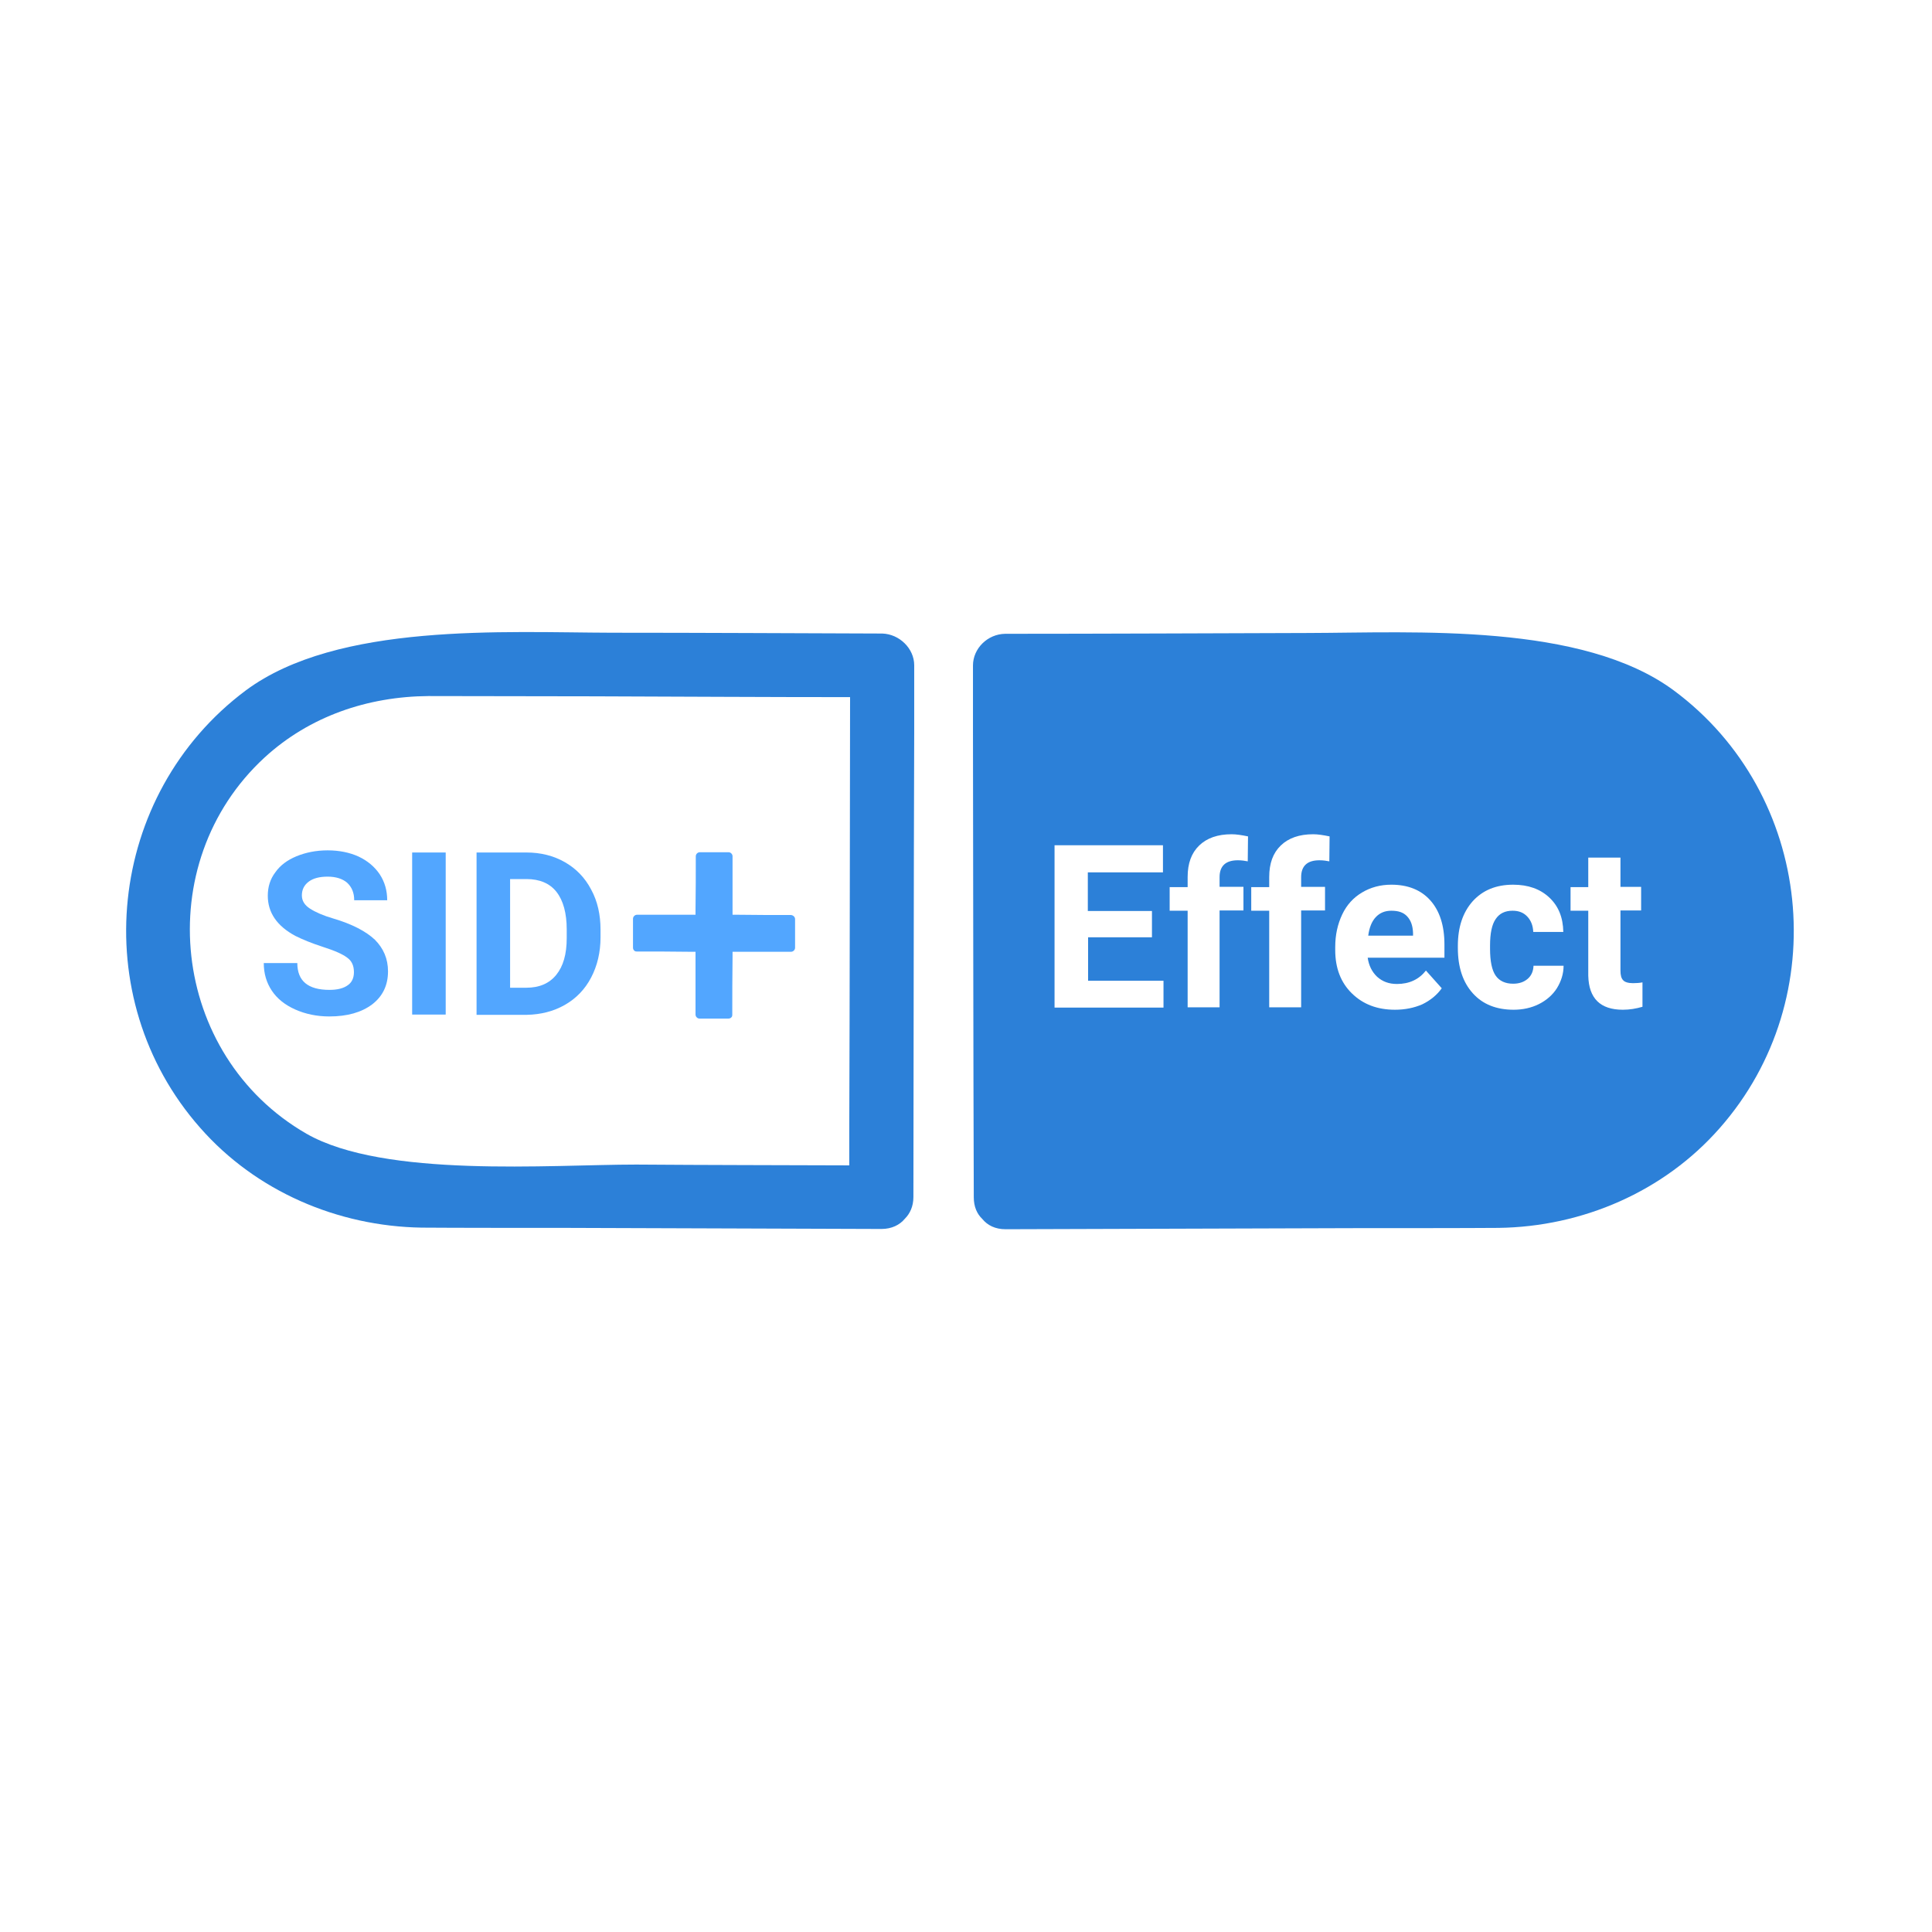 <?xml version="1.0" encoding="utf-8"?>
<!-- Generator: Adobe Illustrator 25.2.1, SVG Export Plug-In . SVG Version: 6.00 Build 0)  -->
<svg version="1.1" id="Layer_1" xmlns="http://www.w3.org/2000/svg" xmlns:xlink="http://www.w3.org/1999/xlink" x="0px" y="0px"
	 viewBox="0 0 720 720" style="enable-background:new 0 0 720 720;" xml:space="preserve">
<style type="text/css">
	.st0{fill:#FFFFFF;}
	.st1{fill:#2C80D8;}
	.st2{fill:none;}
	.st3{enable-background:new    ;}
	.st4{fill:#52A6FF;}
</style>
<rect class="st0" width="720" height="720"/>
<path class="st1" d="M362.6,248c0,8.4,0,16.6,0,25c0.1,57.8,0.1,115.4,0.3,173.2c0,3.5,1.2,6.2,3.2,8.1c1.9,2.3,4.7,3.8,8.7,3.8
	c38.3-0.1,90.5-0.3,128.8-0.4c11,0,43.8,0,54.8-0.1c31.3-0.4,61.7-13.5,82.5-37.2c42.8-48.6,34.8-124.5-17-163
	c-34.2-25.4-96.5-21.6-136.5-21.5c-33,0.1-79.8,0.3-112.8,0.3C368,236.3,362.6,241.7,362.6,248z"/>
<rect x="410.4" y="311.8" class="st2" width="296.6" height="124.5"/>
<g class="st3">
	<path class="st0" d="M429.4,349.3h-23.9v16.2h28.1v10H393V315h40.4v10.1h-28v14.4h23.9v9.8H429.4z"/>
	<path class="st0" d="M442.6,375.5v-36.1h-6.7v-8.8h6.7v-3.8c0-5,1.4-8.9,4.3-11.7c2.9-2.8,6.9-4.2,12.1-4.2c1.7,0,3.7,0.3,6.1,0.8
		L465,321c-1-0.2-2.2-0.4-3.7-0.4c-4.5,0-6.8,2.1-6.8,6.3v3.6h8.9v8.8h-8.9v36.1h-11.9V375.5z"/>
	<path class="st0" d="M473,375.5v-36.1h-6.7v-8.8h6.7v-3.8c0-5,1.4-8.9,4.3-11.7c2.9-2.8,6.9-4.2,12.1-4.2c1.7,0,3.7,0.3,6.1,0.8
		l-0.1,9.3c-1-0.2-2.2-0.4-3.7-0.4c-4.5,0-6.8,2.1-6.8,6.3v3.6h8.9v8.8h-8.9v36.1H473V375.5z"/>
	<path class="st0" d="M519.9,376.3c-6.6,0-11.9-2-16.1-6.1c-4.1-4-6.2-9.4-6.2-16.1v-1.2c0-4.5,0.9-8.5,2.6-12.1s4.2-6.3,7.4-8.2
		c3.2-1.9,6.8-2.9,10.9-2.9c6.1,0,11,1.9,14.5,5.8s5.3,9.4,5.3,16.5v4.9h-28.6c0.4,2.9,1.6,5.3,3.5,7.1c2,1.8,4.4,2.7,7.4,2.7
		c4.6,0,8.2-1.7,10.8-5l5.9,6.6c-1.8,2.5-4.2,4.5-7.3,6C527,375.6,523.6,376.3,519.9,376.3z M518.5,339.4c-2.4,0-4.3,0.8-5.8,2.4
		s-2.4,3.9-2.8,6.9h16.7v-1c-0.1-2.7-0.8-4.7-2.2-6.2S521.1,339.4,518.5,339.4z"/>
	<path class="st0" d="M563.9,366.6c2.2,0,4-0.6,5.4-1.8c1.4-1.2,2.1-2.8,2.2-4.9h11.2c0,3-0.9,5.8-2.5,8.4c-1.6,2.5-3.9,4.5-6.7,5.9
		s-6,2.1-9.4,2.1c-6.4,0-11.5-2-15.2-6.1s-5.6-9.7-5.6-16.9v-0.8c0-6.9,1.8-12.4,5.5-16.6c3.7-4.1,8.7-6.2,15.1-6.2
		c5.6,0,10.1,1.6,13.5,4.8c3.4,3.2,5.1,7.4,5.2,12.8h-11.2c-0.1-2.3-0.8-4.2-2.2-5.7s-3.2-2.2-5.5-2.2c-2.8,0-4.9,1-6.3,3.1
		c-1.4,2-2.1,5.3-2.1,9.9v1.2c0,4.6,0.7,8,2.1,10C558.8,365.6,561,366.6,563.9,366.6z"/>
	<path class="st0" d="M603.9,319.5v11h7.7v8.8h-7.7v22.4c0,1.7,0.3,2.9,1,3.6c0.6,0.7,1.9,1.1,3.7,1.1c1.3,0,2.5-0.1,3.5-0.3v9.1
		c-2.4,0.7-4.8,1.1-7.3,1.1c-8.4,0-12.7-4.2-12.9-12.7v-24.2h-6.6v-8.8h6.6v-11h12V319.5z"/>
</g>
<path class="st1" d="M328.8,236.1c-33-0.1-67.7-0.3-100.7-0.3c-40.1-0.1-102.3-3.9-136.5,21.5c-51.8,38.7-59.8,114.5-17,163
	c20.8,23.7,51.3,36.7,82.5,37.2c11,0.1,43.8,0.1,54.8,0.1c38.3,0.1,78.3,0.3,116.6,0.4c3.8,0,6.8-1.5,8.7-3.8
	c1.9-1.9,3.2-4.6,3.2-8.1c0.1-57.8,0.1-115.4,0.3-173.2c0-8.4,0-16.6,0-25C340.7,241.7,335.2,236.3,328.8,236.1z M114.2,422.5
	c-50.7-29.2-58.5-100.7-15.6-140.2c16.8-15.4,38.4-22.7,61-22.9c13.4,0,48.4,0.1,61.7,0.1c31.3,0.1,64.3,0.3,95.5,0.3
	c-0.1,53.9-0.1,107.6-0.3,161.4c0,4.3,0,8.8,0,13.1c-26.5-0.1-52.9-0.1-79.4-0.3C205,434,143.2,439.1,114.2,422.5z"/>
<g class="st3">
	<path class="st4" d="M131.9,362.3c0-2.4-0.8-4.2-2.5-5.4c-1.7-1.3-4.6-2.6-9-4c-4.3-1.4-7.7-2.8-10.3-4.1
		c-6.9-3.7-10.3-8.7-10.3-15c0-3.3,0.9-6.2,2.8-8.7c1.8-2.6,4.5-4.6,7.9-6s7.3-2.2,11.6-2.2c4.3,0,8.2,0.8,11.5,2.3
		c3.4,1.6,6,3.8,7.9,6.6c1.9,2.9,2.8,6.1,2.8,9.7H132c0-2.8-0.9-4.9-2.6-6.5c-1.7-1.5-4.2-2.3-7.3-2.3c-3,0-5.4,0.6-7.1,1.9
		s-2.5,3-2.5,5.1c0,2,1,3.6,3,4.9s4.9,2.6,8.7,3.7c7.1,2.1,12.2,4.8,15.5,7.9c3.2,3.2,4.9,7.1,4.9,11.8c0,5.2-2,9.3-5.9,12.3
		c-4,3-9.3,4.5-16,4.5c-4.6,0-8.9-0.9-12.7-2.6c-3.8-1.7-6.7-4-8.7-7s-3-6.4-3-10.3h12.5c0,6.7,4,10,12,10c3,0,5.3-0.6,6.9-1.8
		C131.1,366.1,131.9,364.5,131.9,362.3z"/>
	<path class="st4" d="M166.1,378.1h-12.5v-60.4h12.5V378.1z"/>
	<path class="st4" d="M177.6,378.1v-60.4h18.6c5.3,0,10.1,1.2,14.3,3.6s7.5,5.8,9.8,10.2c2.4,4.4,3.5,9.4,3.5,15v2.8
		c0,5.6-1.2,10.6-3.5,15s-5.6,7.8-9.8,10.2c-4.2,2.4-9,3.6-14.2,3.7h-18.7V378.1z M190.1,327.8v40.3h6c4.9,0,8.6-1.6,11.2-4.8
		c2.6-3.2,3.9-7.7,3.9-13.7v-3.2c0-6.1-1.3-10.8-3.8-14s-6.3-4.8-11.2-4.8h-6.1V327.8z"/>
</g>
<path class="st4" d="M294.8,341c-6.6,0-13.3,0-19.9-0.1c-0.7,0-1.2,0-1.9,0c0-4.9,0-9.6,0-14.5c0-2.4,0-4.9,0-7.3
	c0-0.8-0.7-1.5-1.5-1.5c-4.1,0-6.5,0-10.7,0c-0.8,0-1.5,0.7-1.5,1.5c0,6.6,0,13.3-0.1,19.9c0,0.7,0,1.2,0,1.9c-4.9,0-9.6,0-14.5,0
	c-2.4,0-4.9,0-7.3,0c-0.8,0-1.5,0.7-1.5,1.5c0,4.1,0,6.5,0,10.7c0,0.4,0.1,0.8,0.4,1.1c0.3,0.3,0.5,0.4,1.1,0.4
	c6.6,0,13.3,0,19.9,0.1c0.7,0,1.2,0,1.9,0c0,4.9,0,11.4,0,16.1c0,2.4,0,4.9,0,7.3c0,0.8,0.7,1.5,1.5,1.5c4.1,0,6.5,0,10.7,0
	c0.4,0,0.8-0.1,1.1-0.4c0.3-0.3,0.4-0.5,0.4-1.1c0-6.6,0-14.9,0.1-21.5c0-0.7,0-1.2,0-1.9c4.9,0,9.6,0,14.5,0c2.4,0,4.9,0,7.3,0
	c0.8,0,1.5-0.7,1.5-1.5c0-4.1,0-6.5,0-10.7C296.3,341.8,295.7,341.1,294.8,341z"/>
</svg>
